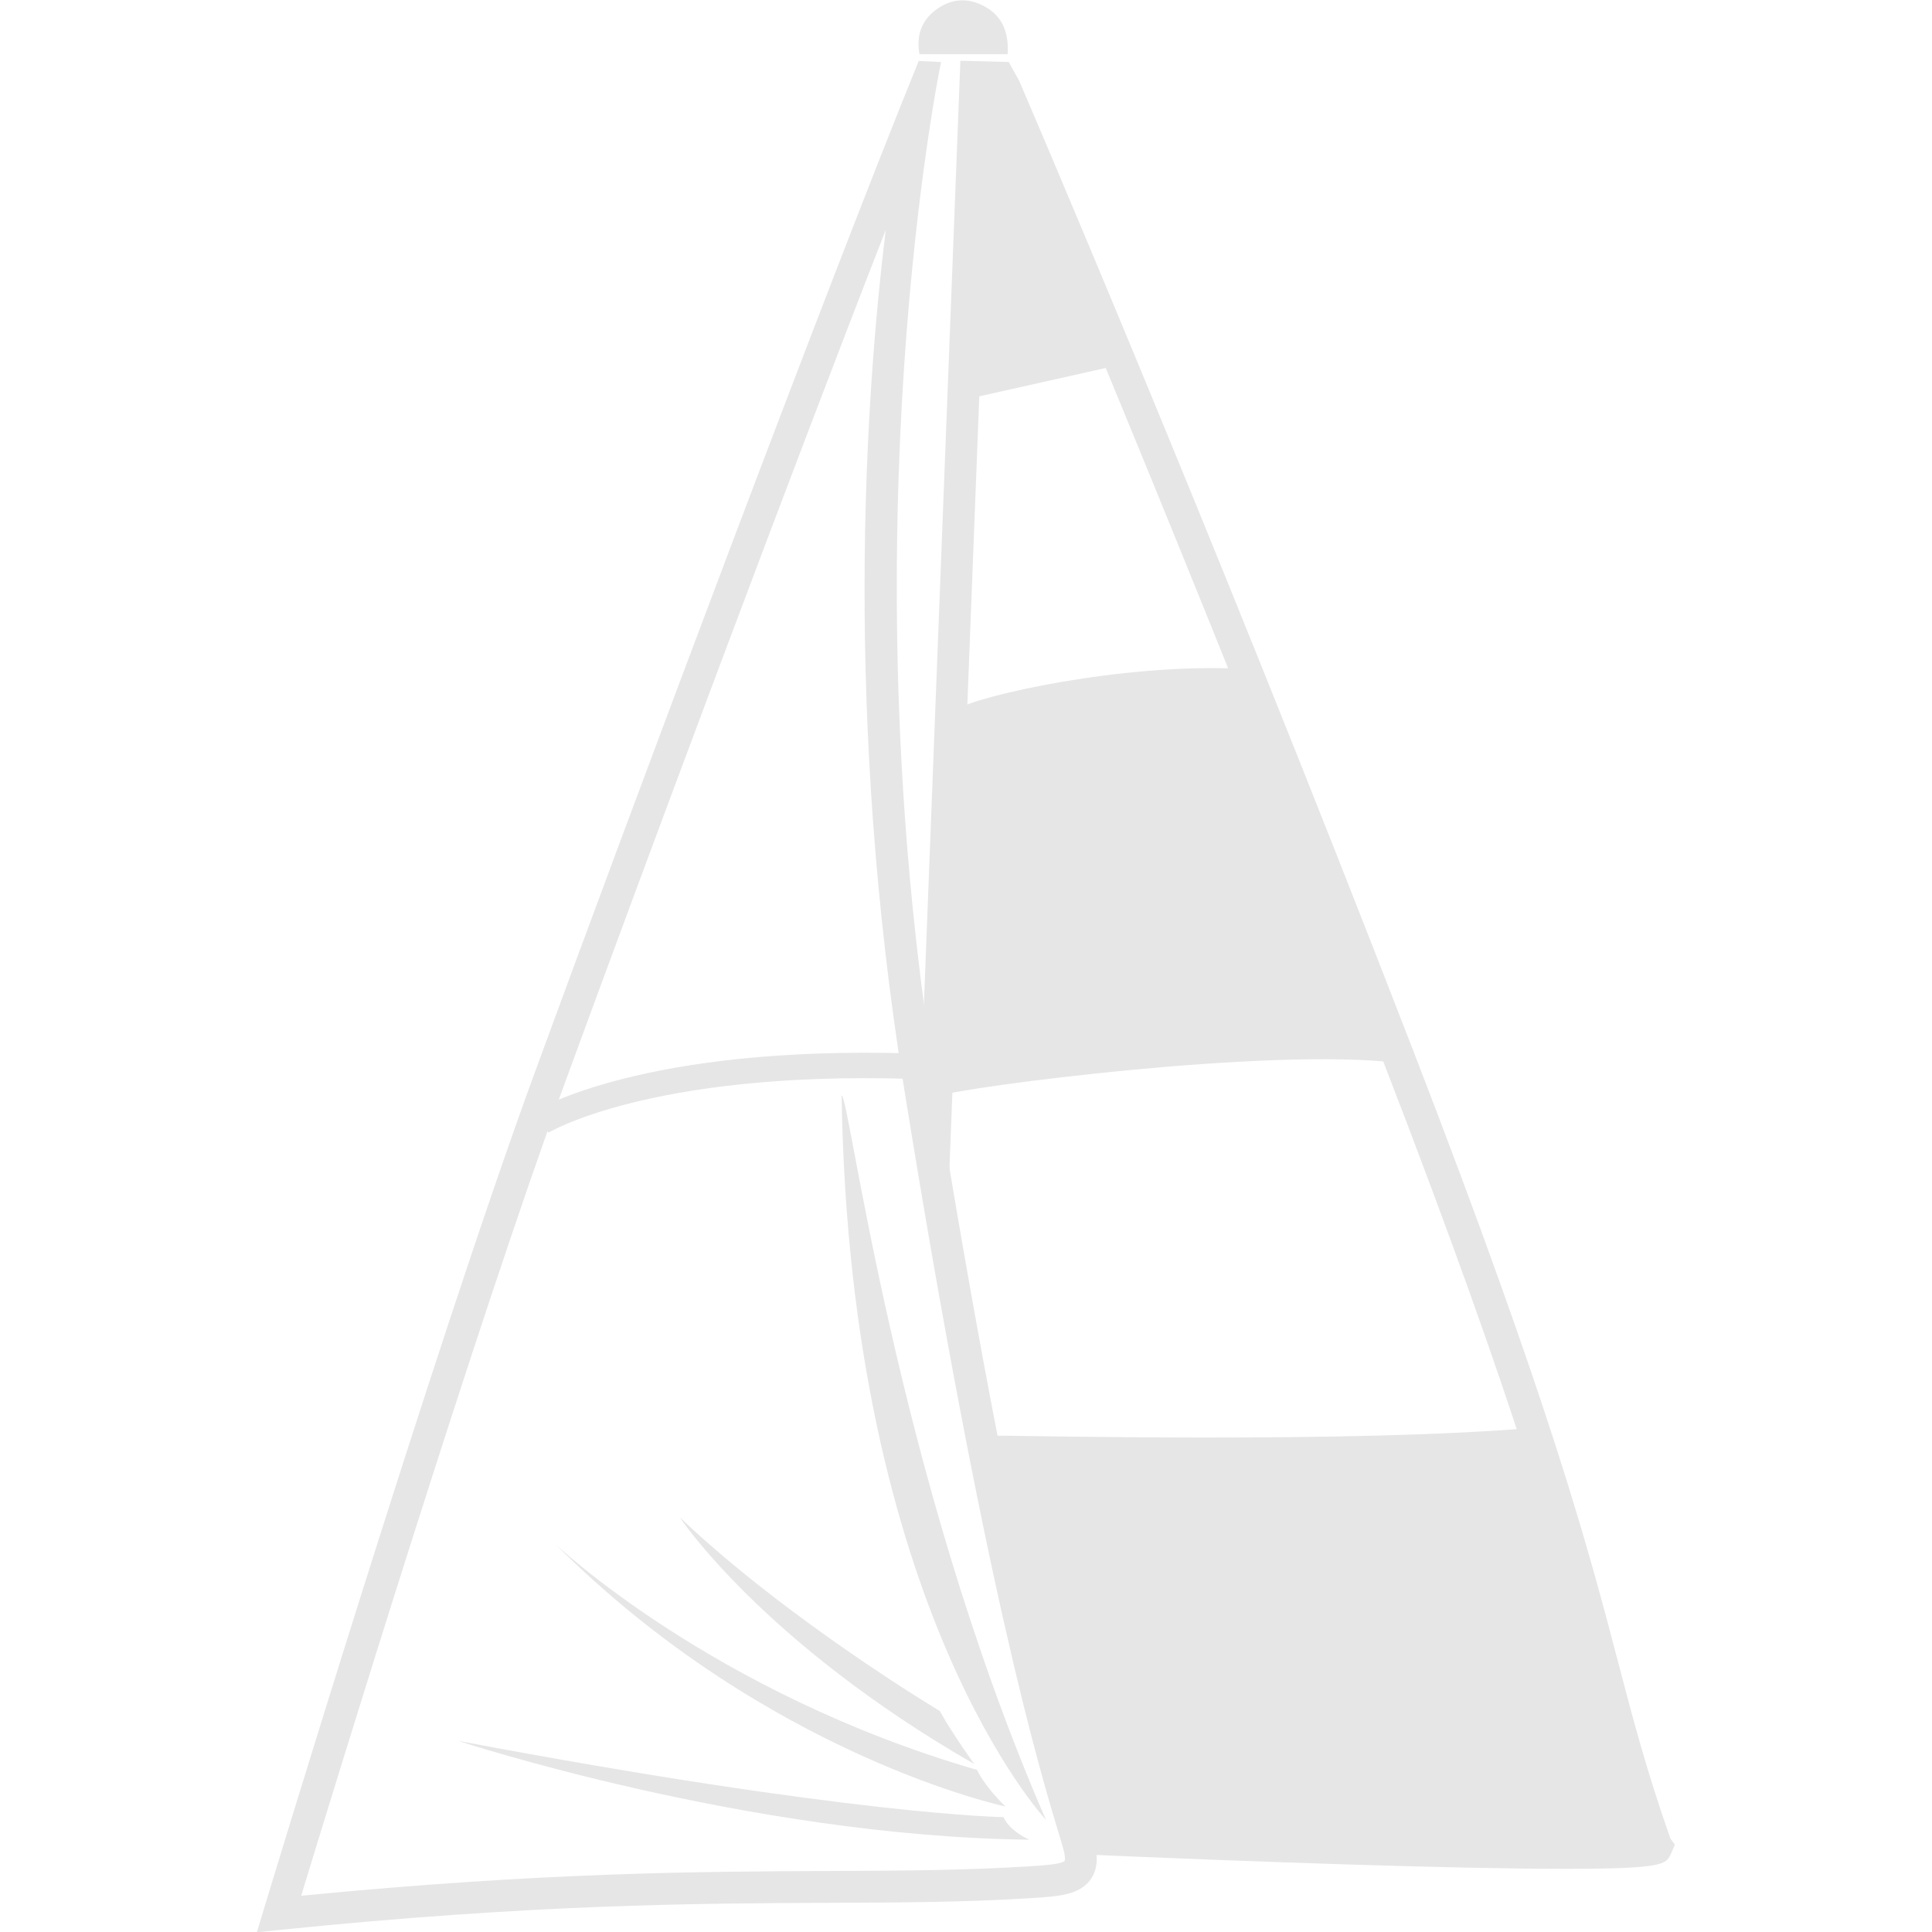 <?xml version="1.0" encoding="UTF-8" standalone="no"?>
<!-- Created with Inkscape (http://www.inkscape.org/) -->

<svg
   xmlns:dc="http://purl.org/dc/elements/1.1/"
   xmlns:cc="http://creativecommons.org/ns#"
   xmlns:rdf="http://www.w3.org/1999/02/22-rdf-syntax-ns#"
   xmlns:svg="http://www.w3.org/2000/svg"
   xmlns="http://www.w3.org/2000/svg"
   xmlns:sodipodi="http://sodipodi.sourceforge.net/DTD/sodipodi-0.dtd"
   xmlns:inkscape="http://www.inkscape.org/namespaces/inkscape"
   width="420"
   height="420"
   viewBox="0 0 420 420"
   id="svg3358"
   version="1.1"
   inkscape:version="0.91 r13725"
   sodipodi:docname="veleiros.svg">
  <defs
     id="defs3360">
    <clipPath
       clipPathUnits="userSpaceOnUse"
       id="clipPath178">
      <path
         d="m 0,1080 1920,0 L 1920,0 0,0 0,1080 Z"
         id="path180"
         inkscape:connector-curvature="0" />
    </clipPath>
  </defs>
  <sodipodi:namedview
     id="base"
     pagecolor="#ffffff"
     bordercolor="#666666"
     borderopacity="1.0"
     inkscape:pageopacity="0.0"
     inkscape:pageshadow="2"
     inkscape:zoom="1"
     inkscape:cx="54.5"
     inkscape:cy="234.02083"
     inkscape:document-units="px"
     inkscape:current-layer="layer1"
     showgrid="false"
     units="px"
     inkscape:window-width="1366"
     inkscape:window-height="655"
     inkscape:window-x="0"
     inkscape:window-y="25"
     inkscape:window-maximized="1" />
  <g
     inkscape:label="Camada 1"
     inkscape:groupmode="layer"
     id="layer1"
     transform="translate(0,-632.362)">
    <g
       transform="matrix(2.763,0,0,-2.763,-428.194,2417.294)"
       id="g174">
      <g
         id="g176"
         clip-path="url(#clipPath178)">
        <g
           id="g182"
           transform="translate(224.666,627.924)">
          <path
             d="m 0,0 c -7.724,-19.777 -18.961,-49.952 -25.266,-67.166 -7.101,-19.393 -18.158,-55.465 -20.728,-63.904 18.928,1.855 31.42,1.907 41.521,1.95 5.751,0.025 10.719,0.044 15.847,0.372 0.919,0.059 2.458,0.157 2.705,0.422 -0.002,0 0.077,0.203 -0.083,0.843 -0.075,0.303 -0.213,0.756 -0.41,1.404 -1.441,4.769 -5.828,19.281 -12.139,58.519 C -3.264,-38.27 -1.666,-13.566 0,0 m -49.481,-133.94 0.544,1.799 c 0.131,0.435 13.257,43.821 21.319,65.837 7.575,20.684 23.026,61.957 30.211,79.596 L 4.35,13.208 c -0.074,-0.333 -7.507,-36.365 -0.429,-80.371 6.285,-39.071 10.634,-53.462 12.064,-58.189 0.212,-0.704 0.36,-1.196 0.442,-1.524 0.311,-1.246 0.204,-2.204 -0.327,-2.931 -0.882,-1.206 -2.508,-1.31 -4.567,-1.442 -5.202,-0.333 -10.204,-0.352 -15.995,-0.376 -10.375,-0.044 -23.289,-0.098 -43.149,-2.124 l -1.87,-0.191 z"
             style="fill:#e6e6e6;fill-opacity:1;fill-rule:nonzero;stroke:none"
             id="path184"
             inkscape:connector-curvature="0" />
        </g>
        <g
           id="g186"
           transform="translate(286.406,501.342)">
          <path
             d="m 0,0 c -1.872,5.326 -2.903,9.26 -4.095,13.805 -2.348,8.95 -5.269,20.09 -16.211,48.374 -16.417,42.437 -30.807,75.827 -30.951,76.162 l -0.808,1.45 -3.805,0.103 -3.191,-82.573 c 0.706,-4.338 1.386,-8.366 2.041,-12.1 l 3.546,91.799 0.12,-0.018 c 2.079,-4.865 15.56,-36.563 30.711,-75.728 C -11.752,33.122 -8.851,22.06 -6.519,13.17 -5.396,8.887 -4.414,5.141 -2.744,0.267 -3.651,0.201 -5.298,0.137 -8.282,0.137 c -8.934,0 -24.769,0.56 -39.124,1.188 0.278,-0.924 0.468,-1.54 0.564,-1.922 0.058,-0.231 0.078,-0.424 0.099,-0.615 14.178,-0.616 29.652,-1.156 38.461,-1.156 7.73,0 7.907,0.354 8.297,1.133 L 0.349,-0.465 0,0 Z"
             style="fill:#e6e6e6;fill-opacity:1;fill-rule:nonzero;stroke:none"
             id="path188"
             inkscape:connector-curvature="0" />
        </g>
        <g
           id="g190"
           transform="translate(234.254,641.746)">
          <path
             d="m 0,0 -6.938,0 c -0.249,1.421 0.125,2.595 1.251,3.461 1.208,0.926 2.539,1.029 3.872,0.301 C -0.371,2.971 0.101,1.661 0,0"
             style="fill:#e6e6e6;fill-opacity:1;fill-rule:evenodd;stroke:none"
             id="path192"
             inkscape:connector-curvature="0" />
        </g>
        <g
           id="g194"
           transform="translate(197.597,557.744)">
          <path
             d="M 0,0 C 0,0 8.142,5.011 29.021,4.385"
             style="fill:none;stroke:#e6e6e6;stroke-width:2;stroke-linecap:butt;stroke-linejoin:miter;stroke-miterlimit:10;stroke-dasharray:none;stroke-opacity:1"
             id="path196"
             inkscape:connector-curvature="0" />
        </g>
        <g
           id="g198"
           transform="translate(242.904,618.293)">
          <path
             d="M 0,0 -12.109,-2.714"
             style="fill:none;stroke:#e6e6e6;stroke-width:2;stroke-linecap:butt;stroke-linejoin:miter;stroke-miterlimit:10;stroke-dasharray:none;stroke-opacity:1"
             id="path200"
             inkscape:connector-curvature="0" />
        </g>
        <g
           id="g202"
           transform="translate(230.586,589.27)">
          <path
             d="M 0,0 C 1.67,1.045 12.737,3.55 21.923,3.132"
             style="fill:none;stroke:#e6e6e6;stroke-width:2;stroke-linecap:butt;stroke-linejoin:miter;stroke-miterlimit:10;stroke-dasharray:none;stroke-opacity:1"
             id="path204"
             inkscape:connector-curvature="0" />
        </g>
        <g
           id="g206"
           transform="translate(228.586,560.761)">
          <path
             d="M 0,0 C 2.208,0.741 26.219,3.873 36.45,2.62"
             style="fill:none;stroke:#e6e6e6;stroke-width:2;stroke-linecap:butt;stroke-linejoin:miter;stroke-miterlimit:10;stroke-dasharray:none;stroke-opacity:1"
             id="path208"
             inkscape:connector-curvature="0" />
        </g>
        <g
           id="g210"
           transform="translate(232.674,532.063)">
          <path
             d="M 0,0 C 3.34,0 28.604,-0.627 43.219,0.626"
             style="fill:none;stroke:#e6e6e6;stroke-width:2;stroke-linecap:butt;stroke-linejoin:miter;stroke-miterlimit:10;stroke-dasharray:none;stroke-opacity:1"
             id="path212"
             inkscape:connector-curvature="0" />
        </g>
        <g
           id="g214"
           transform="translate(237.267,502.832)">
          <path
             d="M 0,0 C 0,0 -15.45,16.494 -16.077,56.999 -15.45,56.999 -11.901,27.352 0,0"
             style="fill:#e6e6e6;fill-opacity:1;fill-rule:nonzero;stroke:none"
             id="path216"
             inkscape:connector-curvature="0" />
        </g>
        <g
           id="g218"
           transform="translate(208.454,526.634)">
          <path
             d="m 0,0 c 0,0 6.472,-9.813 23.176,-19.417 0,0 -1.67,2.297 -2.715,4.176 0,0 -11.901,7.098 -20.461,15.241"
             style="fill:#e6e6e6;fill-opacity:1;fill-rule:nonzero;stroke:none"
             id="path220"
             inkscape:connector-curvature="0" />
        </g>
        <g
           id="g222"
           transform="translate(234.083,503.877)">
          <path
             d="m 0,0 c 0,0 -18.738,3.967 -35.441,20.67 0,0 12.331,-11.737 33.21,-17.793 0,0 0.489,-1.174 2.231,-2.877"
             style="fill:#e6e6e6;fill-opacity:1;fill-rule:nonzero;stroke:none"
             id="path224"
             inkscape:connector-curvature="0" />
        </g>
        <g
           id="g226"
           transform="translate(191.02,509.044)">
          <path
             d="m 0,0 c 0,0 22.811,-7.517 44.942,-7.778 0,0 -1.514,0.628 -2.036,1.776 0,0 -11.953,0.157 -42.906,6.002"
             style="fill:#e6e6e6;fill-opacity:1;fill-rule:nonzero;stroke:none"
             id="path228"
             inkscape:connector-curvature="0" />
        </g>
        <g
           id="g230"
           transform="translate(232.522,640.481)">
          <path
             d="M 0,0 -1.554,-24.521 10.361,-21.758 0,0 Z"
             style="fill:#e6e6e6;fill-opacity:1;fill-rule:nonzero;stroke:none"
             id="path232"
             inkscape:connector-curvature="0" />
        </g>
        <g
           id="g234"
           transform="translate(230.104,589.196)">
          <path
             d="M 0,0 C 0,0 13.296,4.49 22.793,3.454 L 34.536,-25.211 -0.863,-27.974 0,0 Z"
             style="fill:#e6e6e6;fill-opacity:1;fill-rule:nonzero;stroke:none"
             id="path236"
             inkscape:connector-curvature="0" />
        </g>
        <g
           id="g238"
           transform="translate(233.212,532.039)">
          <path
             d="m 0,0 c 0,0 28.319,-0.691 42.651,0.863 0,0 2.418,-8.979 4.49,-16.404 2.072,-7.425 5.526,-15.715 4.145,-15.887 -1.382,-0.172 -44.379,0.519 -44.379,0.519 0,0 -5.525,18.821 -6.907,30.909"
             style="fill:#e6e6e6;fill-opacity:1;fill-rule:nonzero;stroke:none"
             id="path240"
             inkscape:connector-curvature="0" />
        </g>
      </g>
    </g>
  </g>
</svg>
